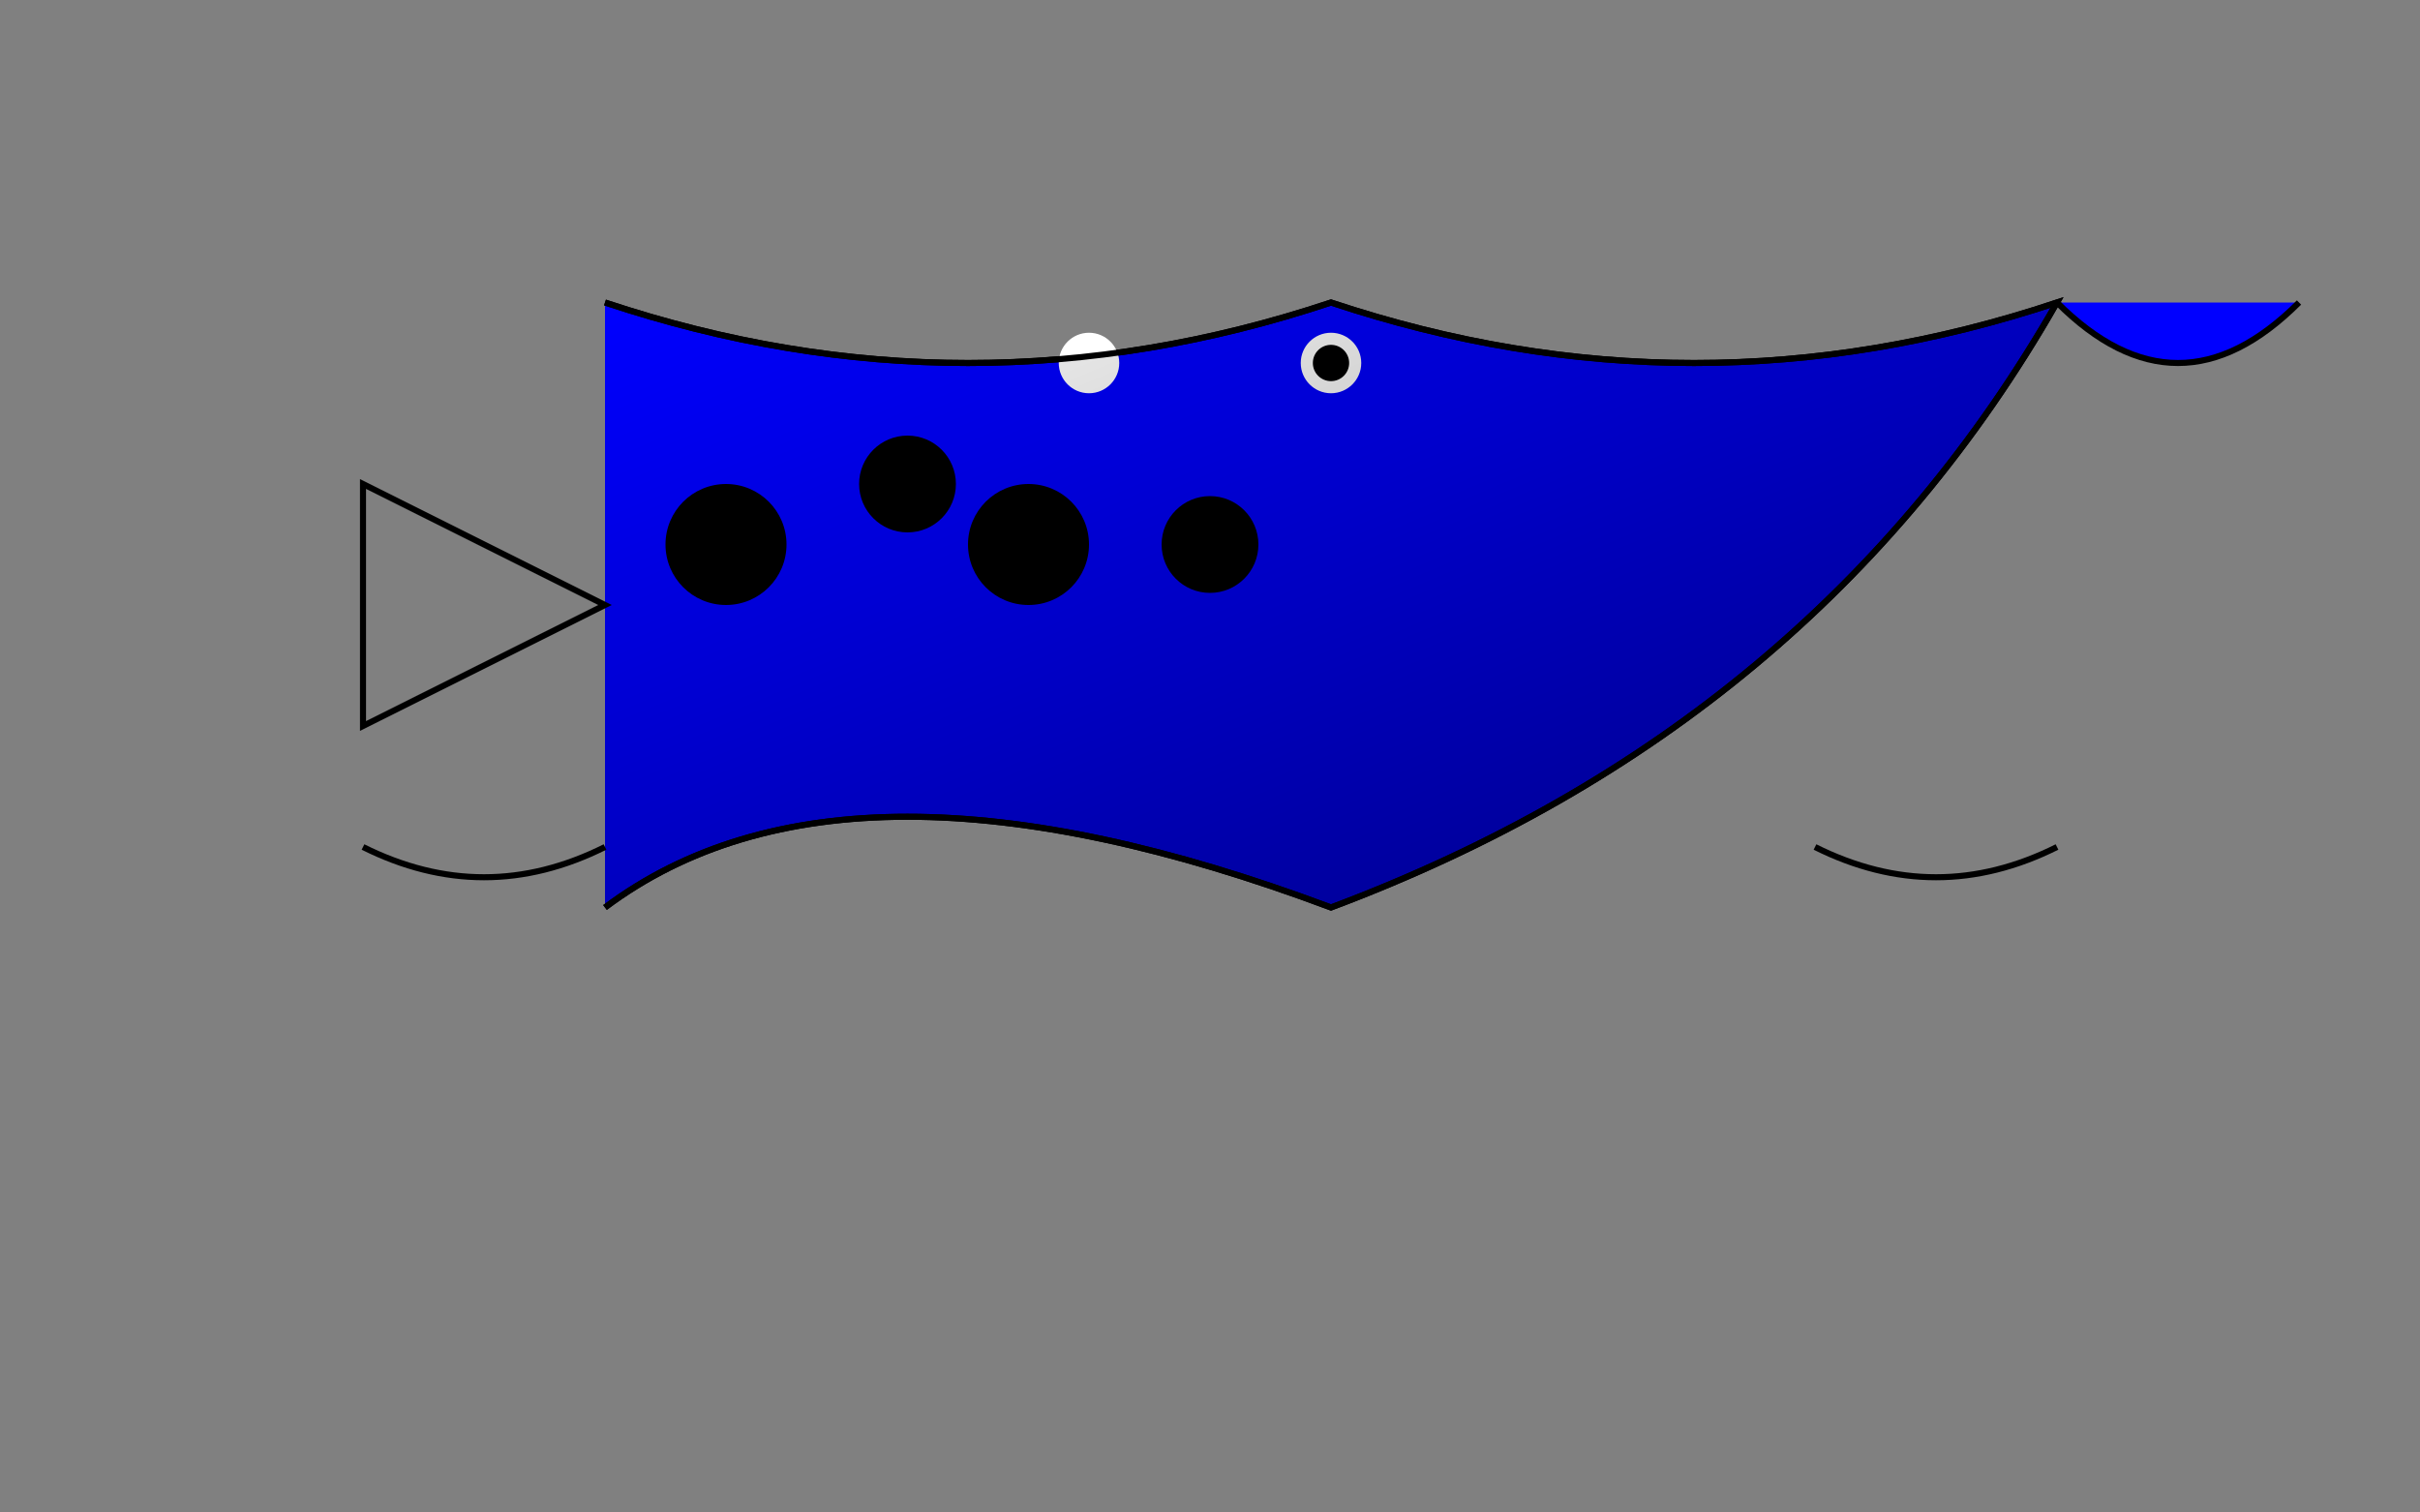 <svg xmlns="http://www.w3.org/2000/svg" viewBox="0 0 400 250">
  <rect x="0" y="0" width="400" height="250" fill="#808080" stroke="none"/>
  <!-- Body -->
  <path d="M100,50 Q160,70 220,50 Q280,70 340,50 Q300,120 220,150 Q140,120 100,150"
        fill="blue" stroke="black"/>

  <!-- Fin -->
  <path d="M60,80 L100,100 L60,120 Z"
        fill="transparent" stroke="black"/>

  <!-- Tail -->
  <path d="M340,50 Q360,70 380,50"
        fill="blue" stroke="black"/>

  <!-- Dorsal fins (4 pieces) -->
  <circle cx="120" cy="90" r="10"/>
  <circle cx="150" cy="80" r="8"/>
  <circle cx="170" cy="90" r="10"/>
  <circle cx="200" cy="90" r="8"/>

  <!-- Pectoral fins (2 pieces) -->
  <path d="M60,140 Q80,150 100,140"
        fill="transparent" stroke="black"/>
  <path d="M340,140 Q320,150 300,140"
        fill="transparent" stroke="black"/>

  <!-- Eyes -->
  <circle cx="180" cy="60" r="5" fill="white"/>
  <circle cx="220" cy="60" r="5" fill="white">
    <circle cx="220" cy="60" r="3" fill="black"/>
  </circle>

  <!-- Gradient for shading -->
  <linearGradient id="sharkGradient" x1="0%" y1="0%" x2="100%" y2="100%">
    <stop offset="0%" style="stop-color:rgb(0,0,0);stop-opacity:0"/>
    <stop offset="100%" style="stop-color:rgb(0,0,0);stop-opacity:.5"/>
  </linearGradient>

  <!-- Apply gradient to body -->
  <path d="M100,50 Q160,70 220,50 Q280,70 340,50 Q300,120 220,150 Q140,120 100,150"
        fill="url(#sharkGradient)" stroke="black"/>

</svg>